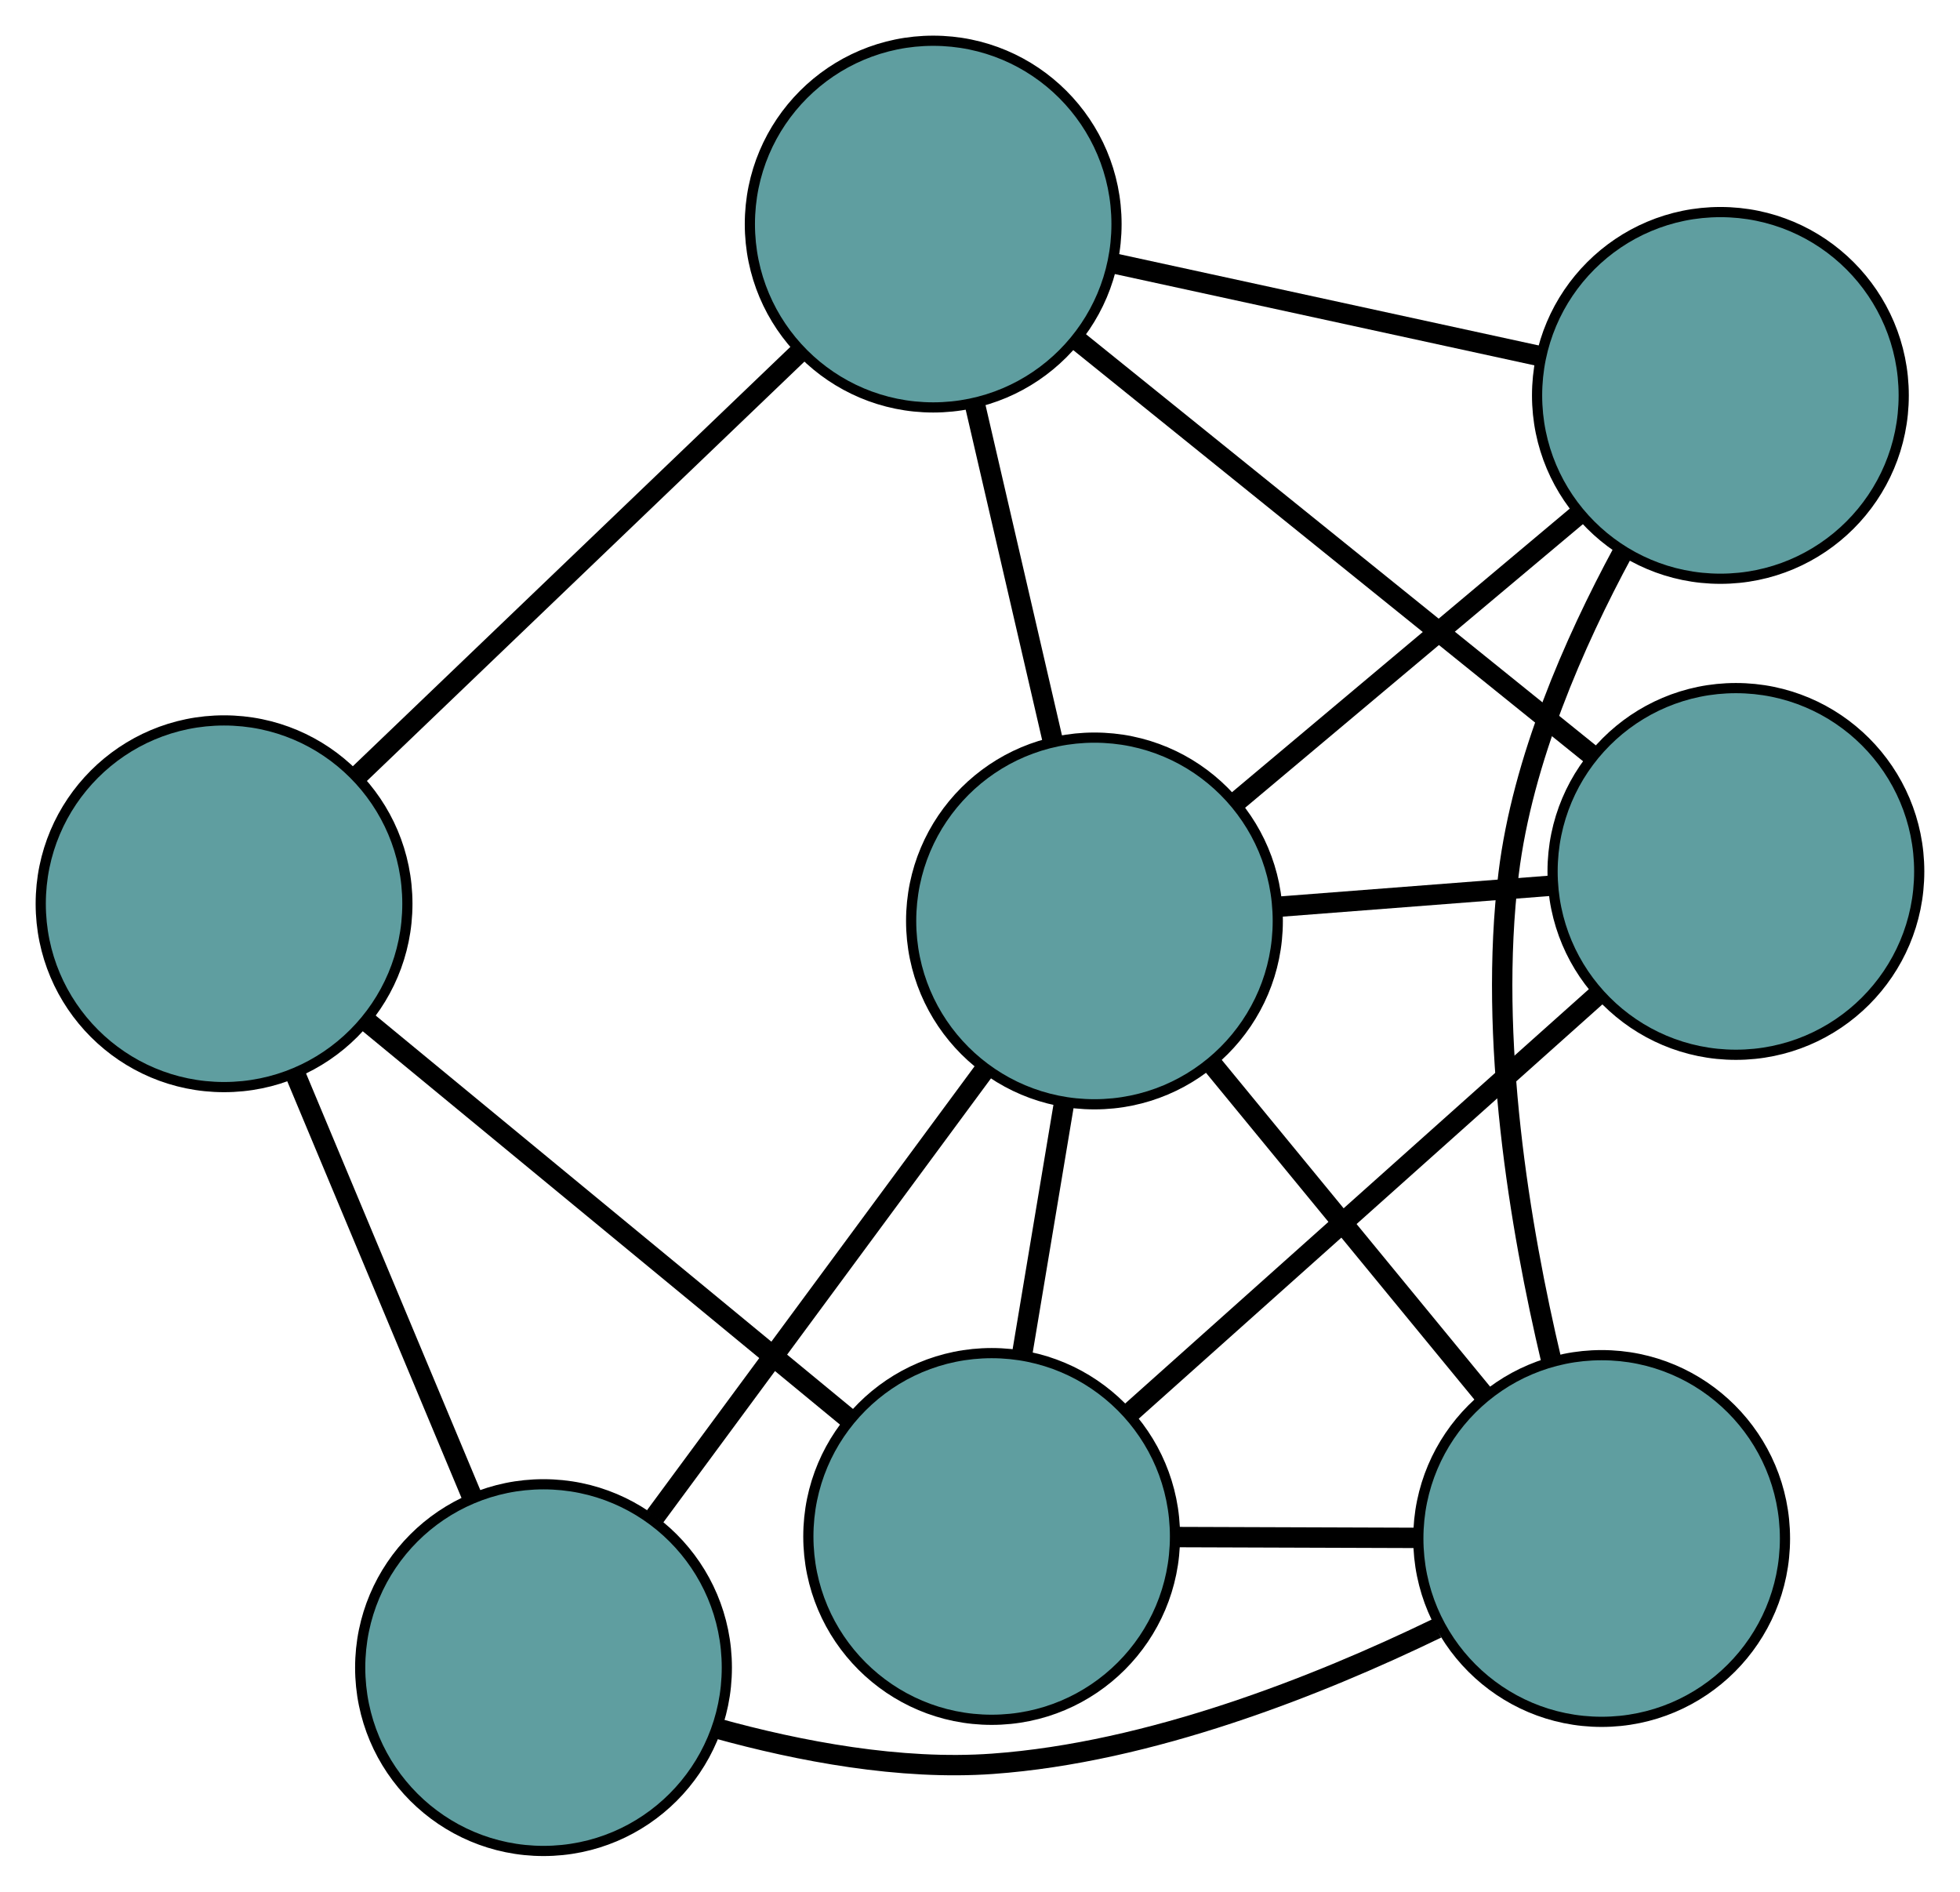 <?xml version="1.0" encoding="UTF-8" standalone="no"?>
<!DOCTYPE svg PUBLIC "-//W3C//DTD SVG 1.1//EN"
 "http://www.w3.org/Graphics/SVG/1.1/DTD/svg11.dtd">
<!-- Generated by graphviz version 2.36.0 (20140111.2315)
 -->
<!-- Title: G Pages: 1 -->
<svg width="100%" height="100%"
 viewBox="0.00 0.00 192.45 185.72" xmlns="http://www.w3.org/2000/svg" xmlns:xlink="http://www.w3.org/1999/xlink">
<g id="graph0" class="graph" transform="scale(1 1) rotate(0) translate(4 181.723)">
<title>G</title>
<!-- 0 -->
<g id="node1" class="node"><title>0</title>
<ellipse fill="cadetblue" stroke="black" cx="87.629" cy="-159.723" rx="18" ry="18"/>
</g>
<!-- 3 -->
<g id="node4" class="node"><title>3</title>
<ellipse fill="cadetblue" stroke="black" cx="164.924" cy="-142.902" rx="18" ry="18"/>
</g>
<!-- 0&#45;&#45;3 -->
<g id="edge1" class="edge"><title>0&#45;&#45;3</title>
<path fill="none" stroke="black" stroke-width="2" d="M105.556,-155.821C118.043,-153.104 134.628,-149.495 147.094,-146.782"/>
</g>
<!-- 4 -->
<g id="node5" class="node"><title>4</title>
<ellipse fill="cadetblue" stroke="black" cx="166.446" cy="-96.167" rx="18" ry="18"/>
</g>
<!-- 0&#45;&#45;4 -->
<g id="edge2" class="edge"><title>0&#45;&#45;4</title>
<path fill="none" stroke="black" stroke-width="2" d="M101.72,-148.36C115.978,-136.863 137.903,-119.184 152.212,-107.645"/>
</g>
<!-- 5 -->
<g id="node6" class="node"><title>5</title>
<ellipse fill="cadetblue" stroke="black" cx="18" cy="-92.994" rx="18" ry="18"/>
</g>
<!-- 0&#45;&#45;5 -->
<g id="edge3" class="edge"><title>0&#45;&#45;5</title>
<path fill="none" stroke="black" stroke-width="2" d="M74.532,-147.172C62.084,-135.242 43.467,-117.4 31.038,-105.489"/>
</g>
<!-- 7 -->
<g id="node8" class="node"><title>7</title>
<ellipse fill="cadetblue" stroke="black" cx="103.464" cy="-91.305" rx="18" ry="18"/>
</g>
<!-- 0&#45;&#45;7 -->
<g id="edge4" class="edge"><title>0&#45;&#45;7</title>
<path fill="none" stroke="black" stroke-width="2" d="M91.707,-142.103C94.053,-131.967 96.992,-119.268 99.345,-109.102"/>
</g>
<!-- 1 -->
<g id="node2" class="node"><title>1</title>
<ellipse fill="cadetblue" stroke="black" cx="93.371" cy="-30.877" rx="18" ry="18"/>
</g>
<!-- 1&#45;&#45;4 -->
<g id="edge5" class="edge"><title>1&#45;&#45;4</title>
<path fill="none" stroke="black" stroke-width="2" d="M107.116,-43.157C120.181,-54.83 139.719,-72.287 152.763,-83.942"/>
</g>
<!-- 1&#45;&#45;5 -->
<g id="edge6" class="edge"><title>1&#45;&#45;5</title>
<path fill="none" stroke="black" stroke-width="2" d="M79.194,-42.561C65.719,-53.666 45.567,-70.275 32.113,-81.363"/>
</g>
<!-- 6 -->
<g id="node7" class="node"><title>6</title>
<ellipse fill="cadetblue" stroke="black" cx="153.264" cy="-30.676" rx="18" ry="18"/>
</g>
<!-- 1&#45;&#45;6 -->
<g id="edge7" class="edge"><title>1&#45;&#45;6</title>
<path fill="none" stroke="black" stroke-width="2" d="M111.666,-30.816C119.097,-30.791 127.662,-30.762 135.081,-30.737"/>
</g>
<!-- 1&#45;&#45;7 -->
<g id="edge8" class="edge"><title>1&#45;&#45;7</title>
<path fill="none" stroke="black" stroke-width="2" d="M96.345,-48.68C97.647,-56.479 99.173,-65.612 100.477,-73.419"/>
</g>
<!-- 2 -->
<g id="node3" class="node"><title>2</title>
<ellipse fill="cadetblue" stroke="black" cx="49.367" cy="-18" rx="18" ry="18"/>
</g>
<!-- 2&#45;&#45;5 -->
<g id="edge9" class="edge"><title>2&#45;&#45;5</title>
<path fill="none" stroke="black" stroke-width="2" d="M42.405,-34.644C37.243,-46.985 30.233,-63.746 25.05,-76.138"/>
</g>
<!-- 2&#45;&#45;6 -->
<g id="edge10" class="edge"><title>2&#45;&#45;6</title>
<path fill="none" stroke="black" stroke-width="2" d="M66.375,-12.034C74.495,-9.785 84.396,-7.907 93.453,-8.557 108.913,-9.666 125.351,-16.177 137.074,-21.851"/>
</g>
<!-- 2&#45;&#45;7 -->
<g id="edge11" class="edge"><title>2&#45;&#45;7</title>
<path fill="none" stroke="black" stroke-width="2" d="M60.314,-32.834C69.7,-45.552 83.152,-63.781 92.533,-76.492"/>
</g>
<!-- 3&#45;&#45;6 -->
<g id="edge12" class="edge"><title>3&#45;&#45;6</title>
<path fill="none" stroke="black" stroke-width="2" d="M155.339,-127.5C150.552,-118.646 145.493,-107.097 144.128,-95.947 142.138,-79.706 145.222,-61.243 148.332,-48.108"/>
</g>
<!-- 3&#45;&#45;7 -->
<g id="edge13" class="edge"><title>3&#45;&#45;7</title>
<path fill="none" stroke="black" stroke-width="2" d="M150.978,-131.194C140.92,-122.75 127.401,-111.4 117.355,-102.966"/>
</g>
<!-- 4&#45;&#45;7 -->
<g id="edge14" class="edge"><title>4&#45;&#45;7</title>
<path fill="none" stroke="black" stroke-width="2" d="M148.229,-94.761C139.801,-94.11 129.819,-93.339 121.423,-92.691"/>
</g>
<!-- 6&#45;&#45;7 -->
<g id="edge15" class="edge"><title>6&#45;&#45;7</title>
<path fill="none" stroke="black" stroke-width="2" d="M141.714,-44.738C133.669,-54.533 122.984,-67.541 114.952,-77.319"/>
</g>
</g>
</svg>

